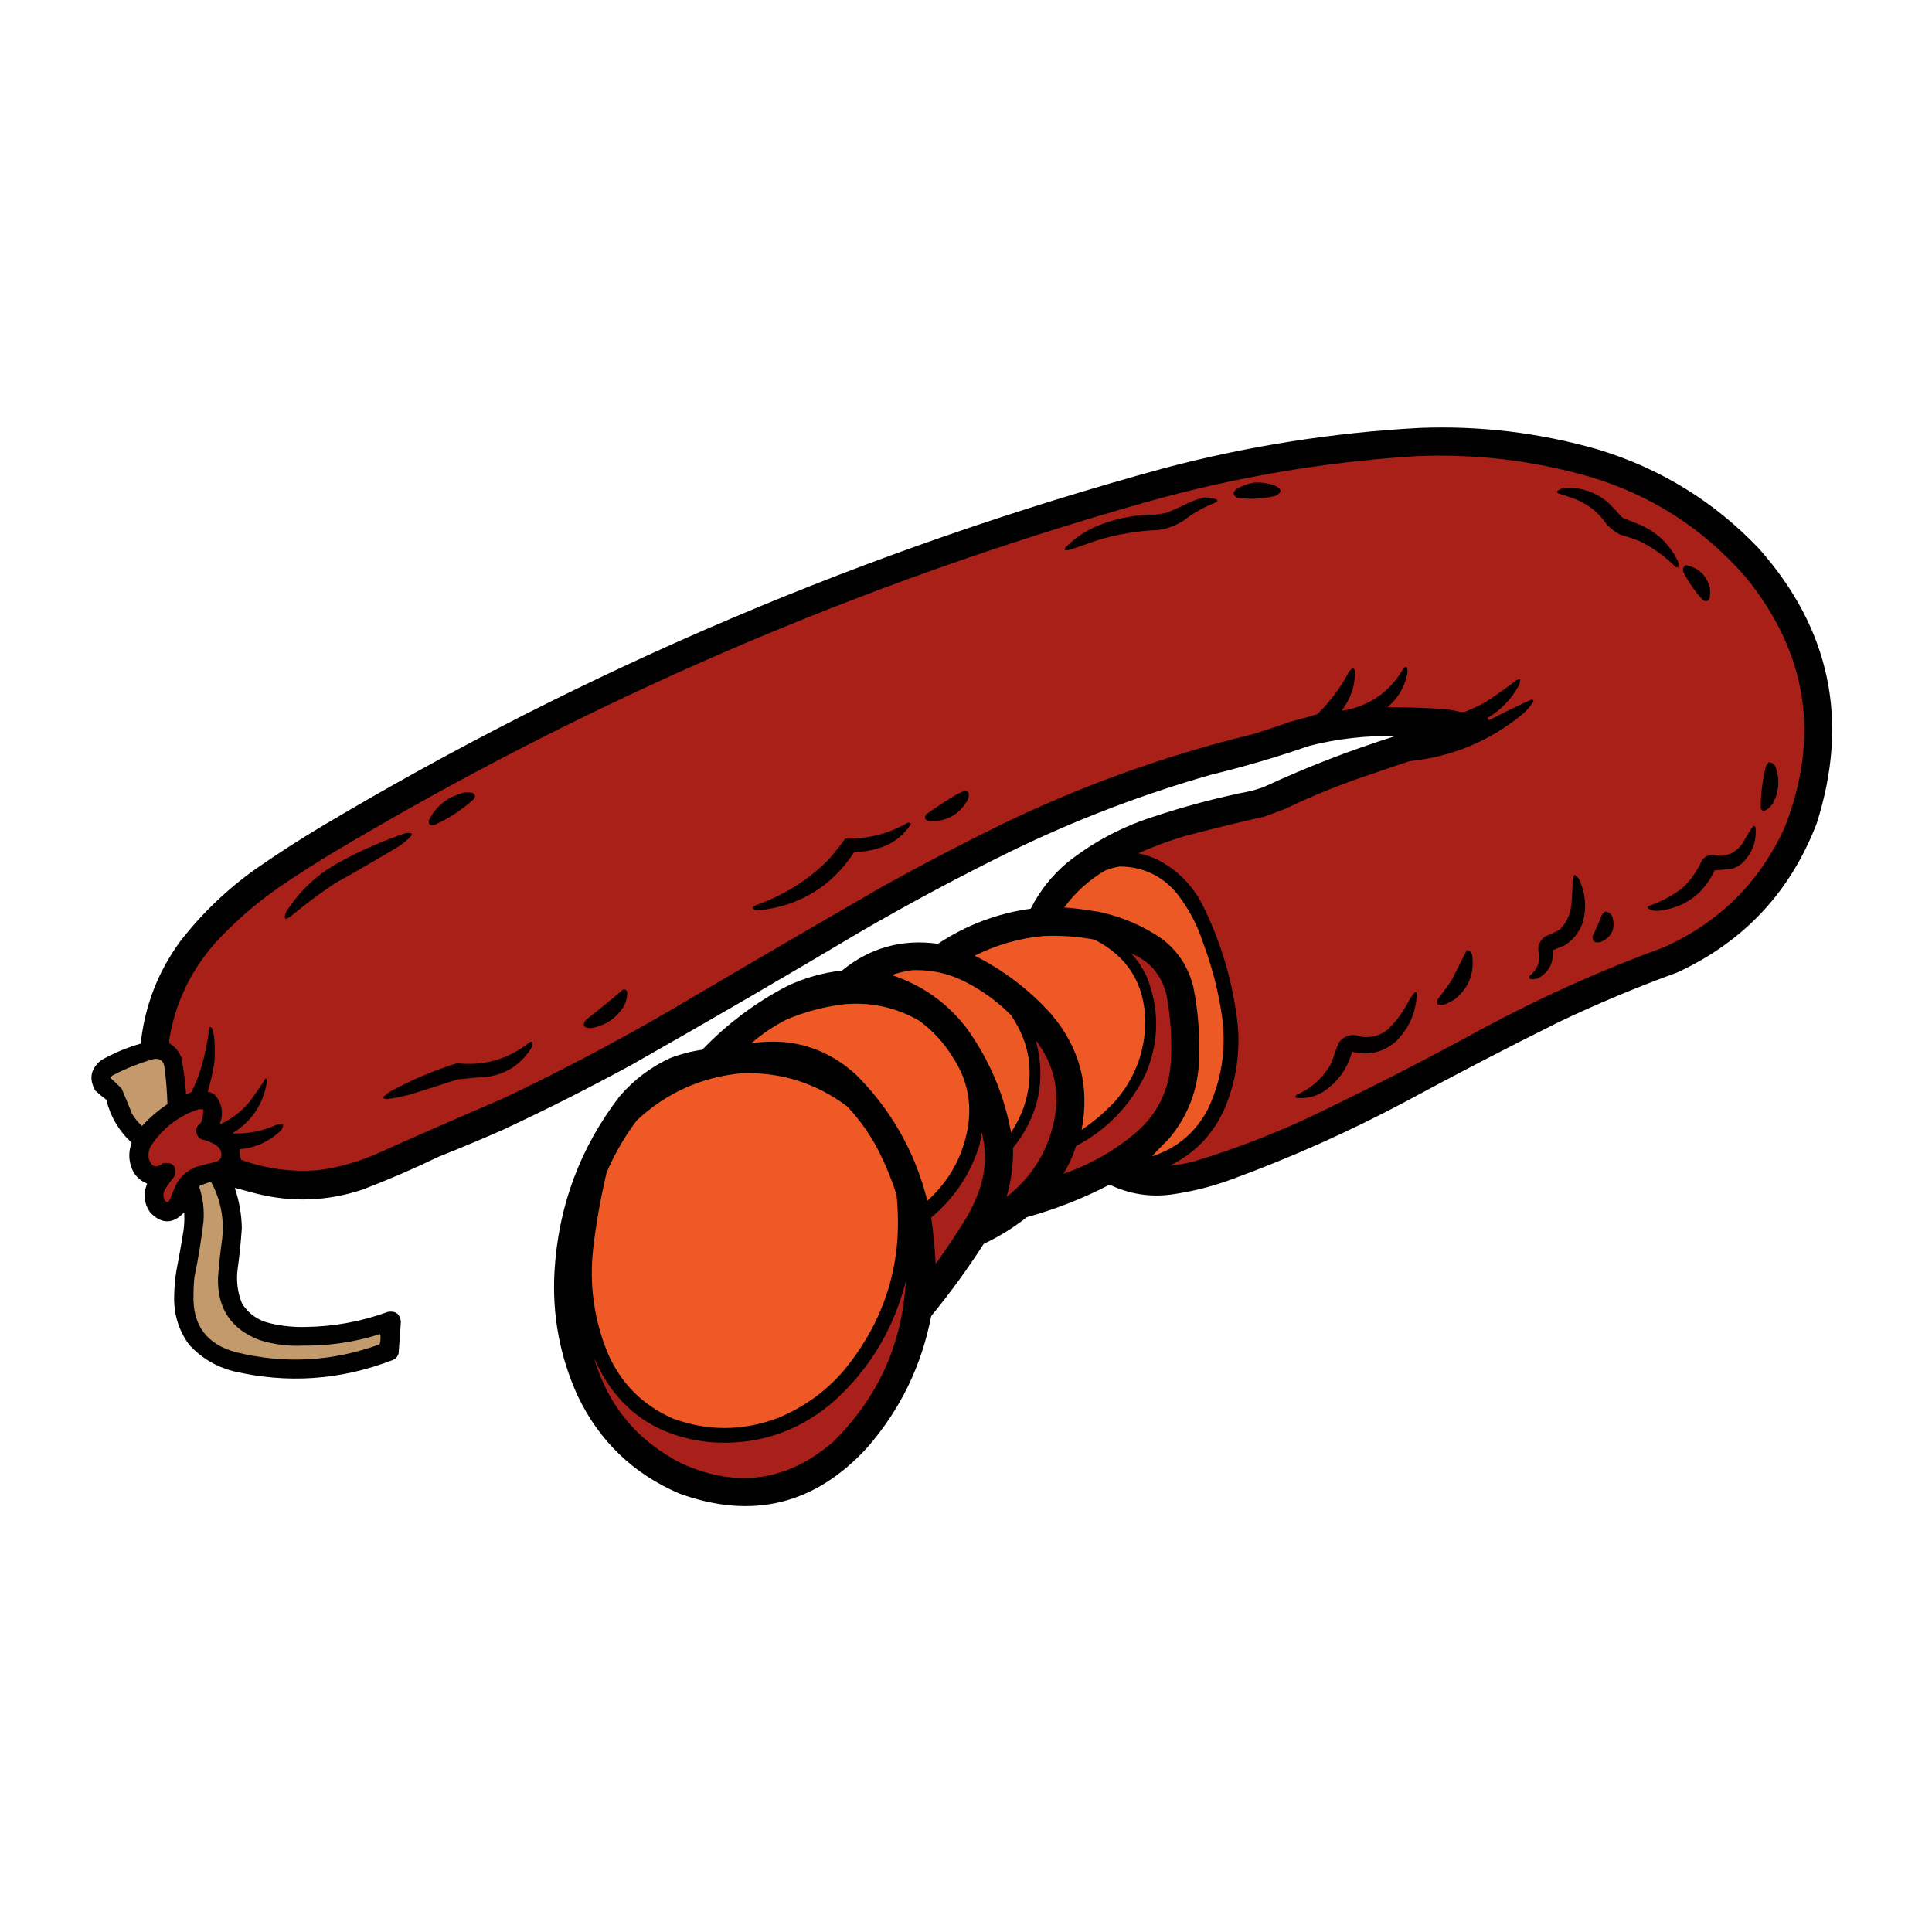 <?xml version="1.0" encoding="UTF-8"?>
<!DOCTYPE svg PUBLIC "-//W3C//DTD SVG 1.1//EN" "http://www.w3.org/Graphics/SVG/1.1/DTD/svg11.dtd">
<svg xmlns="http://www.w3.org/2000/svg" version="1.1" width="3000px" height="3000px" style="shape-rendering:geometricPrecision; text-rendering:geometricPrecision; image-rendering:optimizeQuality; fill-rule:evenodd; clip-rule:evenodd" xmlns:xlink="http://www.w3.org/1999/xlink">
<g><path style="opacity:0.993" fill="#000000" d="M 2203.5,664.5 C 2298.01,660.723 2390.68,671.889 2481.5,698C 2578.38,727.493 2661.55,778.66 2731,851.5C 2841.92,976.411 2871.92,1118.74 2821,1278.5C 2780.2,1384.96 2708.04,1462.13 2604.5,1510C 2541.95,1532.74 2480.61,1558.41 2420.5,1587C 2340.75,1626.71 2261.75,1667.71 2183.5,1710C 2095.29,1757.06 2004.29,1797.73 1910.5,1832C 1880.32,1842.96 1849.32,1850.63 1817.5,1855C 1784.44,1859.1 1752.94,1853.93 1723,1839.5C 1682.02,1860.83 1639.19,1877.66 1594.5,1890C 1573.84,1906.34 1551.51,1920.17 1527.5,1931.5C 1502.53,1970.43 1475.37,2007.76 1446,2043.5C 1431,2121.15 1397.67,2189.48 1346,2248.5C 1264.71,2336.7 1167.54,2360.2 1054.5,2319C 983.066,2288.23 930.566,2237.73 897,2167.5C 869.201,2106.17 857.201,2041.83 861,1974.5C 866.89,1873.12 900.557,1782.46 962,1702.5C 983.884,1676.94 1010.05,1657.11 1040.5,1643C 1056.66,1636.79 1073.32,1632.46 1090.5,1630C 1129.08,1589.75 1173.08,1556.75 1222.5,1531C 1249.49,1518.34 1277.83,1510.34 1307.5,1507C 1350.98,1471.57 1400.65,1457.74 1456.5,1465.5C 1500.29,1436.45 1548.29,1418.28 1600.5,1411C 1614.37,1383.62 1633.04,1359.95 1656.5,1340C 1695.15,1309.17 1738.15,1285.83 1785.5,1270C 1837.23,1252.57 1889.9,1238.57 1943.5,1228C 1949.89,1226.2 1956.23,1224.2 1962.5,1222C 2028.73,1191.22 2096.73,1164.89 2166.5,1143C 2121.48,1142 2077.15,1147 2033.5,1158C 1983.22,1175.43 1932.22,1190.43 1880.5,1203C 1773.34,1233.61 1669.67,1273.28 1569.5,1322C 1490.55,1360.8 1413.21,1402.14 1337.5,1446C 1219.61,1516.2 1100.94,1585.2 981.5,1653C 915.38,1689.06 848.047,1723.06 779.5,1755C 747.077,1769.25 714.41,1782.92 681.5,1796C 642.866,1814.65 603.532,1831.65 563.5,1847C 508.452,1865.42 452.785,1867.42 396.5,1853C 385.837,1850.06 375.171,1847.22 364.5,1844.5C 371.453,1864.72 375.12,1885.55 375.5,1907C 374.116,1928.24 371.949,1949.41 369,1970.5C 366.55,1989.18 368.884,2007.18 376,2024.5C 386.558,2040.71 401.392,2050.88 420.5,2055C 438.085,2059.12 455.919,2060.95 474,2060.5C 518.18,2060 561.014,2052.16 602.5,2037C 614.276,2035.22 620.943,2040.22 622.5,2052C 621.299,2068.48 620.132,2084.98 619,2101.5C 617.594,2106.57 614.428,2110.07 609.5,2112C 528.579,2143.26 445.912,2148.92 361.5,2129C 335,2122.01 312.5,2108.51 294,2088.5C 277.234,2065.69 269.401,2040.03 270.5,2011.5C 270.675,1998.41 271.841,1985.41 274,1972.5C 278.054,1951.9 281.72,1931.23 285,1910.5C 286.234,1901.19 286.567,1891.86 286,1882.5C 268.438,1901.11 250.771,1901.11 233,1882.5C 223.511,1868.52 222.011,1853.69 228.5,1838C 215.442,1832.61 206.942,1823.11 203,1809.5C 199.601,1797.68 200.101,1786.02 204.5,1774.5C 184.668,1756.18 171.501,1733.85 165,1707.5C 159.042,1703.21 153.376,1698.54 148,1693.5C 137.564,1675.01 140.731,1659.18 157.5,1646C 176.82,1635.06 197.154,1626.56 218.5,1620.5C 224.759,1561.87 245.259,1508.87 280,1461.5C 313.696,1418.13 352.862,1380.63 397.5,1349C 431.36,1325.48 466.027,1303.15 501.5,1282C 911.235,1038.15 1346.57,853.154 1807.5,727C 1937.53,692.605 2069.53,671.772 2203.5,664.5 Z"/></g>
<g><path style="opacity:1" fill="#a92019" d="M 2195.5,708.5 C 2287.96,704.068 2378.63,714.568 2467.5,740C 2564.1,768.684 2645.27,820.851 2711,896.5C 2806.67,1014.21 2826.67,1143.88 2771,1285.5C 2731.72,1370.78 2669.22,1432.62 2583.5,1471C 2486.87,1506.22 2393.2,1548.22 2302.5,1597C 2211.27,1646.95 2118.6,1694.28 2024.5,1739C 1969.61,1764.07 1913.28,1785.41 1855.5,1803C 1842.69,1806.63 1829.69,1808.96 1816.5,1810C 1855.9,1790.6 1884.4,1760.77 1902,1720.5C 1919.16,1679.2 1925.83,1636.2 1922,1591.5C 1914.66,1525.13 1895.99,1462.13 1866,1402.5C 1849.73,1372.23 1826.23,1349.39 1795.5,1334C 1786.5,1330 1777.16,1327 1767.5,1325C 1791.19,1314.43 1815.53,1305.43 1840.5,1298C 1881.31,1287.21 1922.31,1277.21 1963.5,1268C 1974.17,1264 1984.83,1260 1995.5,1256C 2039.9,1234.64 2085.56,1216.31 2132.5,1201C 2151.09,1194.47 2169.76,1188.14 2188.5,1182C 2255.72,1175.04 2315.05,1150.04 2366.5,1107C 2372.34,1101.47 2377.34,1095.31 2381.5,1088.5C 2380.31,1086.62 2378.64,1086.12 2376.5,1087C 2354.62,1096.86 2333.12,1107.36 2312,1118.5C 2311.04,1117.42 2310.21,1116.25 2309.5,1115C 2330.77,1102.4 2347.27,1085.23 2359,1063.5C 2359.95,1060.57 2360.45,1057.57 2360.5,1054.5C 2357.98,1054.76 2355.65,1055.59 2353.5,1057C 2338.06,1069.11 2322.06,1080.44 2305.5,1091C 2295.74,1096.21 2285.74,1100.88 2275.5,1105C 2272.17,1105.67 2268.83,1105.67 2265.5,1105C 2257.94,1103.02 2250.28,1101.69 2242.5,1101C 2213.2,1099.15 2183.86,1098.15 2154.5,1098C 2170.42,1084.66 2180.59,1067.82 2185,1047.5C 2185.67,1043.83 2185.67,1040.17 2185,1036.5C 2182.46,1035.12 2180.46,1035.79 2179,1038.5C 2157.74,1074.77 2126.4,1096.44 2085,1103.5C 2084.5,1103.33 2084,1103.17 2083.5,1103C 2097.61,1084.94 2104.44,1064.44 2104,1041.5C 2103.36,1039.7 2102.2,1038.36 2100.5,1037.5C 2098.52,1038.98 2096.68,1040.65 2095,1042.5C 2082.03,1067.25 2065.53,1089.42 2045.5,1109C 2031.32,1113.37 2016.99,1117.37 2002.5,1121C 1983.67,1127.79 1964.67,1134.13 1945.5,1140C 1811.21,1172.65 1681.88,1218.98 1557.5,1279C 1494.56,1309.8 1432.56,1342.14 1371.5,1376C 1259.17,1440.83 1147.17,1506.16 1035.5,1572C 952.489,1620.01 867.489,1664.68 780.5,1706C 716.266,1733.45 652.266,1761.45 588.5,1790C 558.503,1803.67 527.169,1812.67 494.5,1817C 453.367,1820.37 413.367,1815.03 374.5,1801C 372.58,1795.8 371.913,1790.3 372.5,1784.5C 396.613,1782.2 417.447,1772.86 435,1756.5C 438.161,1753.51 439.661,1749.84 439.5,1745.5C 435.753,1745.39 432.086,1745.89 428.5,1747C 406.841,1756.6 384.174,1760.93 360.5,1760C 390.702,1741.6 408.702,1714.94 414.5,1680C 414.333,1678.5 414.167,1677 414,1675.5C 413.586,1675.04 413.086,1674.71 412.5,1674.5C 404.506,1687.14 396.006,1699.48 387,1711.5C 374.585,1726.09 359.751,1737.43 342.5,1745.5C 342.167,1745.17 341.833,1744.83 341.5,1744.5C 347.305,1728.56 344.972,1714.06 334.5,1701C 331.126,1697.81 327.126,1695.98 322.5,1695.5C 327.099,1680.1 330.599,1664.44 333,1648.5C 333.667,1637.5 333.667,1626.5 333,1615.5C 332.775,1608.93 331.442,1602.6 329,1596.5C 327.921,1594.61 326.587,1594.27 325,1595.5C 322.013,1621.44 316.346,1646.77 308,1671.5C 304.775,1679.62 301.275,1687.62 297.5,1695.5C 294.812,1697.12 291.979,1698.45 289,1699.5C 287.656,1680.7 285.323,1662.04 282,1643.5C 278.668,1633.48 272.502,1625.81 263.5,1620.5C 263.167,1619 262.833,1617.5 262.5,1616C 271.731,1558.38 295.564,1507.88 334,1464.5C 363.486,1432.33 395.986,1403.83 431.5,1379C 458.963,1360.21 486.963,1342.21 515.5,1325C 912.04,1087.93 1333.04,906.262 1778.5,780C 1915.09,741.458 2054.09,717.625 2195.5,708.5 Z"/></g>
<g><path style="opacity:1" fill="#030000" d="M 1946.5,749.5 C 1957.84,748.574 1968.84,750.074 1979.5,754C 1990.69,759.106 1991.02,764.439 1980.5,770C 1961.01,774.652 1941.34,775.652 1921.5,773C 1913.85,769.06 1913.52,764.393 1920.5,759C 1928.74,754.311 1937.41,751.144 1946.5,749.5 Z"/></g>
<g><path style="opacity:1" fill="#020000" d="M 2428.5,757.5 C 2453.63,756.195 2475.96,763.361 2495.5,779C 2503.86,787.03 2511.86,795.363 2519.5,804C 2529.5,808 2539.5,812 2549.5,816C 2574.28,827.778 2592.78,845.944 2605,870.5C 2606.37,873.738 2606.7,877.072 2606,880.5C 2604.49,881.535 2602.99,881.368 2601.5,880C 2585.06,863.563 2566.39,850.229 2545.5,840C 2535.64,836.268 2525.64,832.934 2515.5,830C 2507.82,825.986 2500.98,820.819 2495,814.5C 2482.26,795.438 2465.1,781.938 2443.5,774C 2435.49,771.33 2427.49,768.663 2419.5,766C 2417.61,764.921 2417.27,763.587 2418.5,762C 2421.7,759.997 2425.04,758.497 2428.5,757.5 Z"/></g>
<g><path style="opacity:1" fill="#030000" d="M 1869.5,772.5 C 1875.68,772.107 1881.68,772.94 1887.5,775C 1890.92,776.143 1891.25,777.81 1888.5,780C 1870.34,786.743 1853.68,796.076 1838.5,808C 1826.3,815.957 1812.96,820.957 1798.5,823C 1766.12,824.172 1734.45,829.505 1703.5,839C 1690.17,843.667 1676.83,848.333 1663.5,853C 1660.24,854.043 1656.91,854.543 1653.5,854.5C 1653.34,853.127 1653.51,851.793 1654,850.5C 1670.02,834.225 1688.85,822.058 1710.5,814C 1737.6,803.981 1765.6,798.981 1794.5,799C 1800.57,798.432 1806.57,797.432 1812.5,796C 1824.95,790.607 1837.29,784.94 1849.5,779C 1856.12,776.293 1862.79,774.126 1869.5,772.5 Z"/></g>
<g><path style="opacity:1" fill="#020000" d="M 2617.5,877.5 C 2637.14,881.298 2649.64,892.964 2655,912.5C 2655.67,917.5 2655.67,922.5 2655,927.5C 2653.41,933.42 2649.91,934.92 2644.5,932C 2632.39,918.884 2622.22,904.384 2614,888.5C 2612.52,883.774 2613.68,880.107 2617.5,877.5 Z"/></g>
<g><path style="opacity:1" fill="#030000" d="M 2746.5,1183.5 C 2752.55,1184.03 2756.38,1187.37 2758,1193.5C 2763.63,1211.36 2762.29,1228.69 2754,1245.5C 2750.6,1251.9 2745.6,1256.57 2739,1259.5C 2735.93,1258.71 2734.27,1256.71 2734,1253.5C 2734.12,1232.2 2736.79,1211.2 2742,1190.5C 2743.01,1187.8 2744.51,1185.46 2746.5,1183.5 Z"/></g>
<g><path style="opacity:1" fill="#030000" d="M 1496.5,1228.5 C 1499.36,1228.05 1501.86,1228.72 1504,1230.5C 1504.74,1234.26 1504.4,1237.93 1503,1241.5C 1489.74,1265.09 1469.57,1276.26 1442.5,1275C 1436.39,1273.64 1434.89,1270.14 1438,1264.5C 1453.74,1253.38 1469.91,1242.88 1486.5,1233C 1489.89,1231.38 1493.23,1229.88 1496.5,1228.5 Z"/></g>
<g><path style="opacity:1" fill="#020000" d="M 720.5,1230.5 C 724.846,1230.33 729.179,1230.5 733.5,1231C 738.331,1233.68 738.831,1237.18 735,1241.5C 716.902,1257.8 696.735,1270.97 674.5,1281C 667.837,1282.67 665.004,1280.17 666,1273.5C 673.755,1258.08 685.255,1246.24 700.5,1238C 707.165,1235.15 713.832,1232.65 720.5,1230.5 Z"/></g>
<g><path style="opacity:1" fill="#030000" d="M 1409.5,1277.5 C 1411.66,1277.12 1413.33,1277.78 1414.5,1279.5C 1403.89,1296.27 1389.22,1308.1 1370.5,1315C 1356.31,1320.24 1341.64,1322.91 1326.5,1323C 1291.79,1376.04 1242.79,1406.2 1179.5,1413.5C 1176.43,1413.39 1173.43,1412.89 1170.5,1412C 1169.57,1411.61 1168.91,1410.95 1168.5,1410C 1169.34,1408.23 1170.67,1406.9 1172.5,1406C 1215.8,1390.97 1253.64,1367.47 1286,1335.5C 1295.44,1324.79 1304.27,1313.62 1312.5,1302C 1347.2,1303.07 1379.54,1294.91 1409.5,1277.5 Z"/></g>
<g><path style="opacity:1" fill="#020000" d="M 2722.5,1282.5 C 2724.02,1282.51 2725.18,1283.18 2726,1284.5C 2727.89,1306.85 2720.72,1325.68 2704.5,1341C 2699.94,1344.45 2694.94,1347.11 2689.5,1349C 2680.54,1350.05 2671.54,1350.88 2662.5,1351.5C 2644.83,1388.99 2615.33,1409.99 2574,1414.5C 2568.56,1414.55 2563.56,1413.22 2559,1410.5C 2558.32,1409.22 2558.48,1408.05 2559.5,1407C 2579.28,1400.44 2597.28,1390.78 2613.5,1378C 2626.06,1365.76 2635.9,1351.6 2643,1335.5C 2646.84,1331 2651.67,1328.16 2657.5,1327C 2677.8,1332.07 2693.97,1326.23 2706,1309.5C 2711.01,1300.14 2716.51,1291.14 2722.5,1282.5 Z"/></g>
<g><path style="opacity:1" fill="#020000" d="M 630.5,1293.5 C 633.187,1293.34 635.854,1293.5 638.5,1294C 639.517,1295.05 639.684,1296.22 639,1297.5C 633.189,1303.82 626.689,1309.32 619.5,1314C 586.494,1333.84 553.161,1353.17 519.5,1372C 496.319,1387.51 473.986,1404.18 452.5,1422C 442.758,1429.45 439.925,1427.62 444,1416.5C 465.318,1382.93 493.484,1356.76 528.5,1338C 561.283,1320.1 595.283,1305.27 630.5,1293.5 Z"/></g>
<g><path style="opacity:1" fill="#ed5925" d="M 1738.5,1345.5 C 1773.71,1345.69 1802.88,1359.02 1826,1385.5C 1844.67,1408.82 1858.67,1434.82 1868,1463.5C 1882.39,1501.72 1892.39,1541.06 1898,1581.5C 1904.07,1630.36 1896.74,1677.03 1876,1721.5C 1857.09,1758.08 1828.09,1782.74 1789,1795.5C 1796.42,1787.06 1804.75,1778.39 1814,1769.5C 1845.56,1732.51 1861.56,1689.51 1862,1640.5C 1863.16,1604.13 1860.16,1568.13 1853,1532.5C 1845.49,1501.97 1829.32,1477.13 1804.5,1458C 1774.77,1437.48 1742.1,1423.48 1706.5,1416C 1688.55,1412.89 1670.55,1410.55 1652.5,1409C 1669.76,1385.73 1690.76,1366.73 1715.5,1352C 1723.07,1349.03 1730.73,1346.86 1738.5,1345.5 Z"/></g>
<g><path style="opacity:1" fill="#030000" d="M 2444.5,1358.5 C 2447.76,1359.93 2450.26,1362.26 2452,1365.5C 2462.48,1387.89 2464.15,1410.89 2457,1434.5C 2451.46,1448.7 2442.29,1459.87 2429.5,1468C 2423.27,1470.52 2417.1,1473.02 2411,1475.5C 2412.84,1494.99 2405.34,1509.49 2388.5,1519C 2384.24,1520.36 2379.91,1520.7 2375.5,1520C 2374.33,1518.13 2374.49,1516.3 2376,1514.5C 2388.46,1504.27 2392.63,1491.27 2388.5,1475.5C 2388.44,1466.4 2392.11,1459.24 2399.5,1454C 2407.58,1451.09 2415.25,1447.42 2422.5,1443C 2432.78,1432.26 2438.62,1419.43 2440,1404.5C 2441.15,1391.87 2441.82,1379.2 2442,1366.5C 2442.56,1363.72 2443.39,1361.05 2444.5,1358.5 Z"/></g>
<g><path style="opacity:1" fill="#040000" d="M 2492.5,1415.5 C 2498.19,1416.01 2502.02,1419.01 2504,1424.5C 2508.78,1443.11 2502.28,1455.94 2484.5,1463C 2476.31,1464.8 2472.48,1461.63 2473,1453.5C 2478.22,1443.07 2482.88,1432.4 2487,1421.5C 2488.36,1418.98 2490.19,1416.98 2492.5,1415.5 Z"/></g>
<g><path style="opacity:1" fill="#ee5925" d="M 1619.5,1453.5 C 1646.4,1452.24 1673.06,1454.08 1699.5,1459C 1750.84,1485.24 1777.17,1527.41 1778.5,1585.5C 1778.07,1632.63 1762.57,1673.97 1732,1709.5C 1716.12,1726.56 1698.62,1741.56 1679.5,1754.5C 1692.44,1687.32 1676.94,1627.65 1633,1575.5C 1598.88,1537.38 1559.05,1506.88 1513.5,1484C 1547.01,1467.22 1582.34,1457.05 1619.5,1453.5 Z"/></g>
<g><path style="opacity:1" fill="#020000" d="M 2277.5,1475.5 C 2282.26,1475.96 2285.1,1478.63 2286,1483.5C 2289.72,1511.55 2280.56,1534.38 2258.5,1552C 2253.45,1555.19 2248.11,1557.86 2242.5,1560C 2239.11,1560.75 2235.77,1560.59 2232.5,1559.5C 2231.35,1557.24 2231.19,1554.9 2232,1552.5C 2240.05,1542.11 2247.72,1531.45 2255,1520.5C 2262.53,1505.44 2270.03,1490.44 2277.5,1475.5 Z"/></g>
<g><path style="opacity:1" fill="#a82019" d="M 1756.5,1480.5 C 1784.88,1492.08 1803.04,1513.08 1811,1543.5C 1817.83,1578.86 1820.17,1614.52 1818,1650.5C 1814.85,1694.3 1796.69,1730.46 1763.5,1759C 1730.08,1787.21 1692.75,1808.37 1651.5,1822.5C 1659.63,1808.91 1666.13,1794.58 1671,1779.5C 1719.22,1753.95 1755.22,1716.62 1779,1667.5C 1800.07,1617.68 1800.73,1567.68 1781,1517.5C 1774.8,1503.73 1766.63,1491.39 1756.5,1480.5 Z"/></g>
<g><path style="opacity:1" fill="#ed5925" d="M 1416.5,1506.5 C 1447.37,1505.42 1476.37,1512.26 1503.5,1527C 1528.25,1540.1 1550.42,1556.6 1570,1576.5C 1599.87,1620.43 1606.54,1667.76 1590,1718.5C 1584.92,1732.67 1578.25,1746 1570,1758.5C 1559.02,1699.23 1536.02,1645.23 1501,1596.5C 1470.66,1557.07 1431.82,1529.57 1384.5,1514C 1395.04,1510.4 1405.7,1507.9 1416.5,1506.5 Z"/></g>
<g><path style="opacity:1" fill="#030000" d="M 967.5,1536.5 C 970.808,1535.97 972.974,1537.31 974,1540.5C 974.105,1551.85 970.438,1561.85 963,1570.5C 950.931,1585.29 935.431,1593.95 916.5,1596.5C 905.65,1595.87 903.65,1591.37 910.5,1583C 929.979,1568.01 948.979,1552.51 967.5,1536.5 Z"/></g>
<g><path style="opacity:1" fill="#020000" d="M 2197.5,1540.5 C 2198.75,1540.58 2199.58,1541.24 2200,1542.5C 2199.04,1572.24 2187.88,1597.41 2166.5,1618C 2146.79,1634.48 2124.46,1639.48 2099.5,1633C 2092.17,1659.97 2076.84,1680.97 2053.5,1696C 2040.51,1703.54 2026.68,1706.38 2012,1704.5C 2011.29,1702.63 2011.79,1701.13 2013.5,1700C 2037.5,1689.33 2055.66,1672.5 2068,1649.5C 2071.21,1638.99 2074.88,1628.66 2079,1618.5C 2088.71,1607.24 2100.55,1604.41 2114.5,1610C 2129.34,1611.83 2142.67,1608.16 2154.5,1599C 2168.81,1585.2 2180.31,1569.37 2189,1551.5C 2191.36,1547.44 2194.19,1543.78 2197.5,1540.5 Z"/></g>
<g><path style="opacity:1" fill="#ee5925" d="M 1309.5,1559.5 C 1351.63,1555.49 1390.96,1563.99 1427.5,1585C 1448.89,1600.72 1466.39,1619.88 1480,1642.5C 1501.58,1675.38 1509.24,1711.38 1503,1750.5C 1495.03,1795.78 1474.03,1833.78 1440,1864.5C 1420.85,1788.45 1383.68,1722.95 1328.5,1668C 1282.35,1626.63 1228.35,1610.63 1166.5,1620C 1183.31,1605.43 1201.65,1593.09 1221.5,1583C 1249.9,1571.13 1279.24,1563.3 1309.5,1559.5 Z"/></g>
<g><path style="opacity:1" fill="#020000" d="M 823.5,1617.5 C 824.5,1617.5 825.5,1617.5 826.5,1617.5C 827.03,1622.29 825.863,1626.62 823,1630.5C 807.299,1653.78 785.465,1667.61 757.5,1672C 741.794,1672.97 726.128,1674.3 710.5,1676C 686.572,1683.86 662.572,1691.53 638.5,1699C 626.494,1702.34 614.327,1704.84 602,1706.5C 600.167,1706.33 598.333,1706.17 596.5,1706C 595.483,1704.95 595.316,1703.78 596,1702.5C 599.566,1699.3 603.4,1696.47 607.5,1694C 640.119,1676.35 674.119,1662.02 709.5,1651C 752.454,1655.6 790.454,1644.43 823.5,1617.5 Z"/></g>
<g><path style="opacity:1" fill="#a72019" d="M 1608.5,1615.5 C 1636.63,1652.28 1646.13,1693.62 1637,1739.5C 1626.75,1788.37 1602.08,1828.04 1563,1858.5C 1570.24,1833.8 1573.57,1808.47 1573,1782.5C 1612.88,1732.93 1624.72,1677.26 1608.5,1615.5 Z"/></g>
<g><path style="opacity:1" fill="#c49a6c" d="M 238.5,1644.5 C 247.124,1642.89 252.624,1646.22 255,1654.5C 257.772,1674.43 259.439,1694.43 260,1714.5C 245.456,1724.21 232.29,1735.54 220.5,1748.5C 214.417,1742.92 209.251,1736.58 205,1729.5C 199.815,1716.41 194.482,1703.41 189,1690.5C 183.457,1684.62 177.623,1679.12 171.5,1674C 172.487,1671.68 174.154,1670.01 176.5,1669C 196.473,1658.74 217.139,1650.57 238.5,1644.5 Z"/></g>
<g><path style="opacity:1" fill="#ee5925" d="M 1151.5,1666.5 C 1212.36,1664.51 1267.02,1681.68 1315.5,1718C 1335.91,1739.63 1352.74,1763.8 1366,1790.5C 1376.23,1811.19 1384.9,1832.52 1392,1854.5C 1403.01,1957.46 1375.68,2048.79 1310,2128.5C 1281.67,2161.17 1247.5,2185.67 1207.5,2202C 1153.58,2222.18 1099.58,2222.52 1045.5,2203C 997.632,2182.13 963.466,2147.63 943,2099.5C 922.262,2048.08 914.929,1994.75 921,1939.5C 925.682,1899.42 932.682,1859.76 942,1820.5C 954.441,1791.45 970.107,1764.45 989,1739.5C 1034.82,1696.84 1088.99,1672.51 1151.5,1666.5 Z"/></g>
<g><path style="opacity:1" fill="#a82019" d="M 308.5,1722.5 C 310.833,1722.5 313.167,1722.5 315.5,1722.5C 315.815,1729.76 314.648,1736.76 312,1743.5C 303.628,1749.41 302.295,1756.74 308,1765.5C 309.41,1766.79 310.91,1767.95 312.5,1769C 321.155,1770.77 329.155,1774.11 336.5,1779C 343.023,1784 345.19,1790.5 343,1798.5C 341.062,1801.11 338.562,1802.94 335.5,1804C 325.131,1806.54 314.798,1809.21 304.5,1812C 292.016,1816.99 282.182,1825.16 275,1836.5C 270.748,1844.92 267.082,1853.59 264,1862.5C 261.209,1867.71 258.209,1867.71 255,1862.5C 252.758,1856.52 253.425,1850.86 257,1845.5C 261.281,1838.89 265.947,1832.55 271,1826.5C 274.862,1811.36 269.029,1804.53 253.5,1806C 242.883,1814.57 235.383,1812.41 231,1799.5C 230.016,1793.31 230.682,1787.31 233,1781.5C 246.697,1759.8 264.863,1742.97 287.5,1731C 294.372,1727.55 301.372,1724.72 308.5,1722.5 Z"/></g>
<g><path style="opacity:1" fill="#a72019" d="M 1524.5,1758.5 C 1532.49,1790.26 1530.65,1821.6 1519,1852.5C 1514.08,1865.68 1508.08,1878.35 1501,1890.5C 1485.78,1915.04 1469.78,1939.04 1453,1962.5C 1451.61,1938.35 1449.28,1914.35 1446,1890.5C 1482.18,1860.31 1507.18,1822.64 1521,1777.5C 1522.36,1771.19 1523.53,1764.86 1524.5,1758.5 Z"/></g>
<g><path style="opacity:1" fill="#c39a6b" d="M 325.5,1835.5 C 326.675,1835.28 327.675,1835.61 328.5,1836.5C 342.828,1863.8 348.328,1892.8 345,1923.5C 342.176,1943.6 340.009,1963.77 338.5,1984C 337.266,2031.91 358.933,2064.24 403.5,2081C 425.15,2087.75 447.317,2090.58 470,2089.5C 511.131,2089.98 551.298,2083.98 590.5,2071.5C 591.352,2076.85 591.019,2082.19 589.5,2087.5C 516.769,2114.11 442.769,2118.28 367.5,2100C 320.831,2087.83 298.498,2057.67 300.5,2009.5C 300.474,2000.47 300.974,1991.47 302,1982.5C 307.962,1954.03 312.628,1925.36 316,1896.5C 317.363,1878.4 315.196,1860.74 309.5,1843.5C 309.608,1842.56 309.941,1841.72 310.5,1841C 315.571,1839.04 320.571,1837.2 325.5,1835.5 Z"/></g>
<g><path style="opacity:1" fill="#a82019" d="M 1406.5,1989.5 C 1401.02,2087.29 1363.36,2170.45 1293.5,2239C 1223.06,2299.87 1145.06,2311.21 1059.5,2273C 989.641,2237.81 943.808,2182.64 922,2107.5C 955.392,2185.2 1014.23,2229.03 1098.5,2239C 1171.85,2245.63 1236.52,2225.29 1292.5,2178C 1349.73,2127.07 1387.73,2064.24 1406.5,1989.5 Z"/></g>
</svg>
